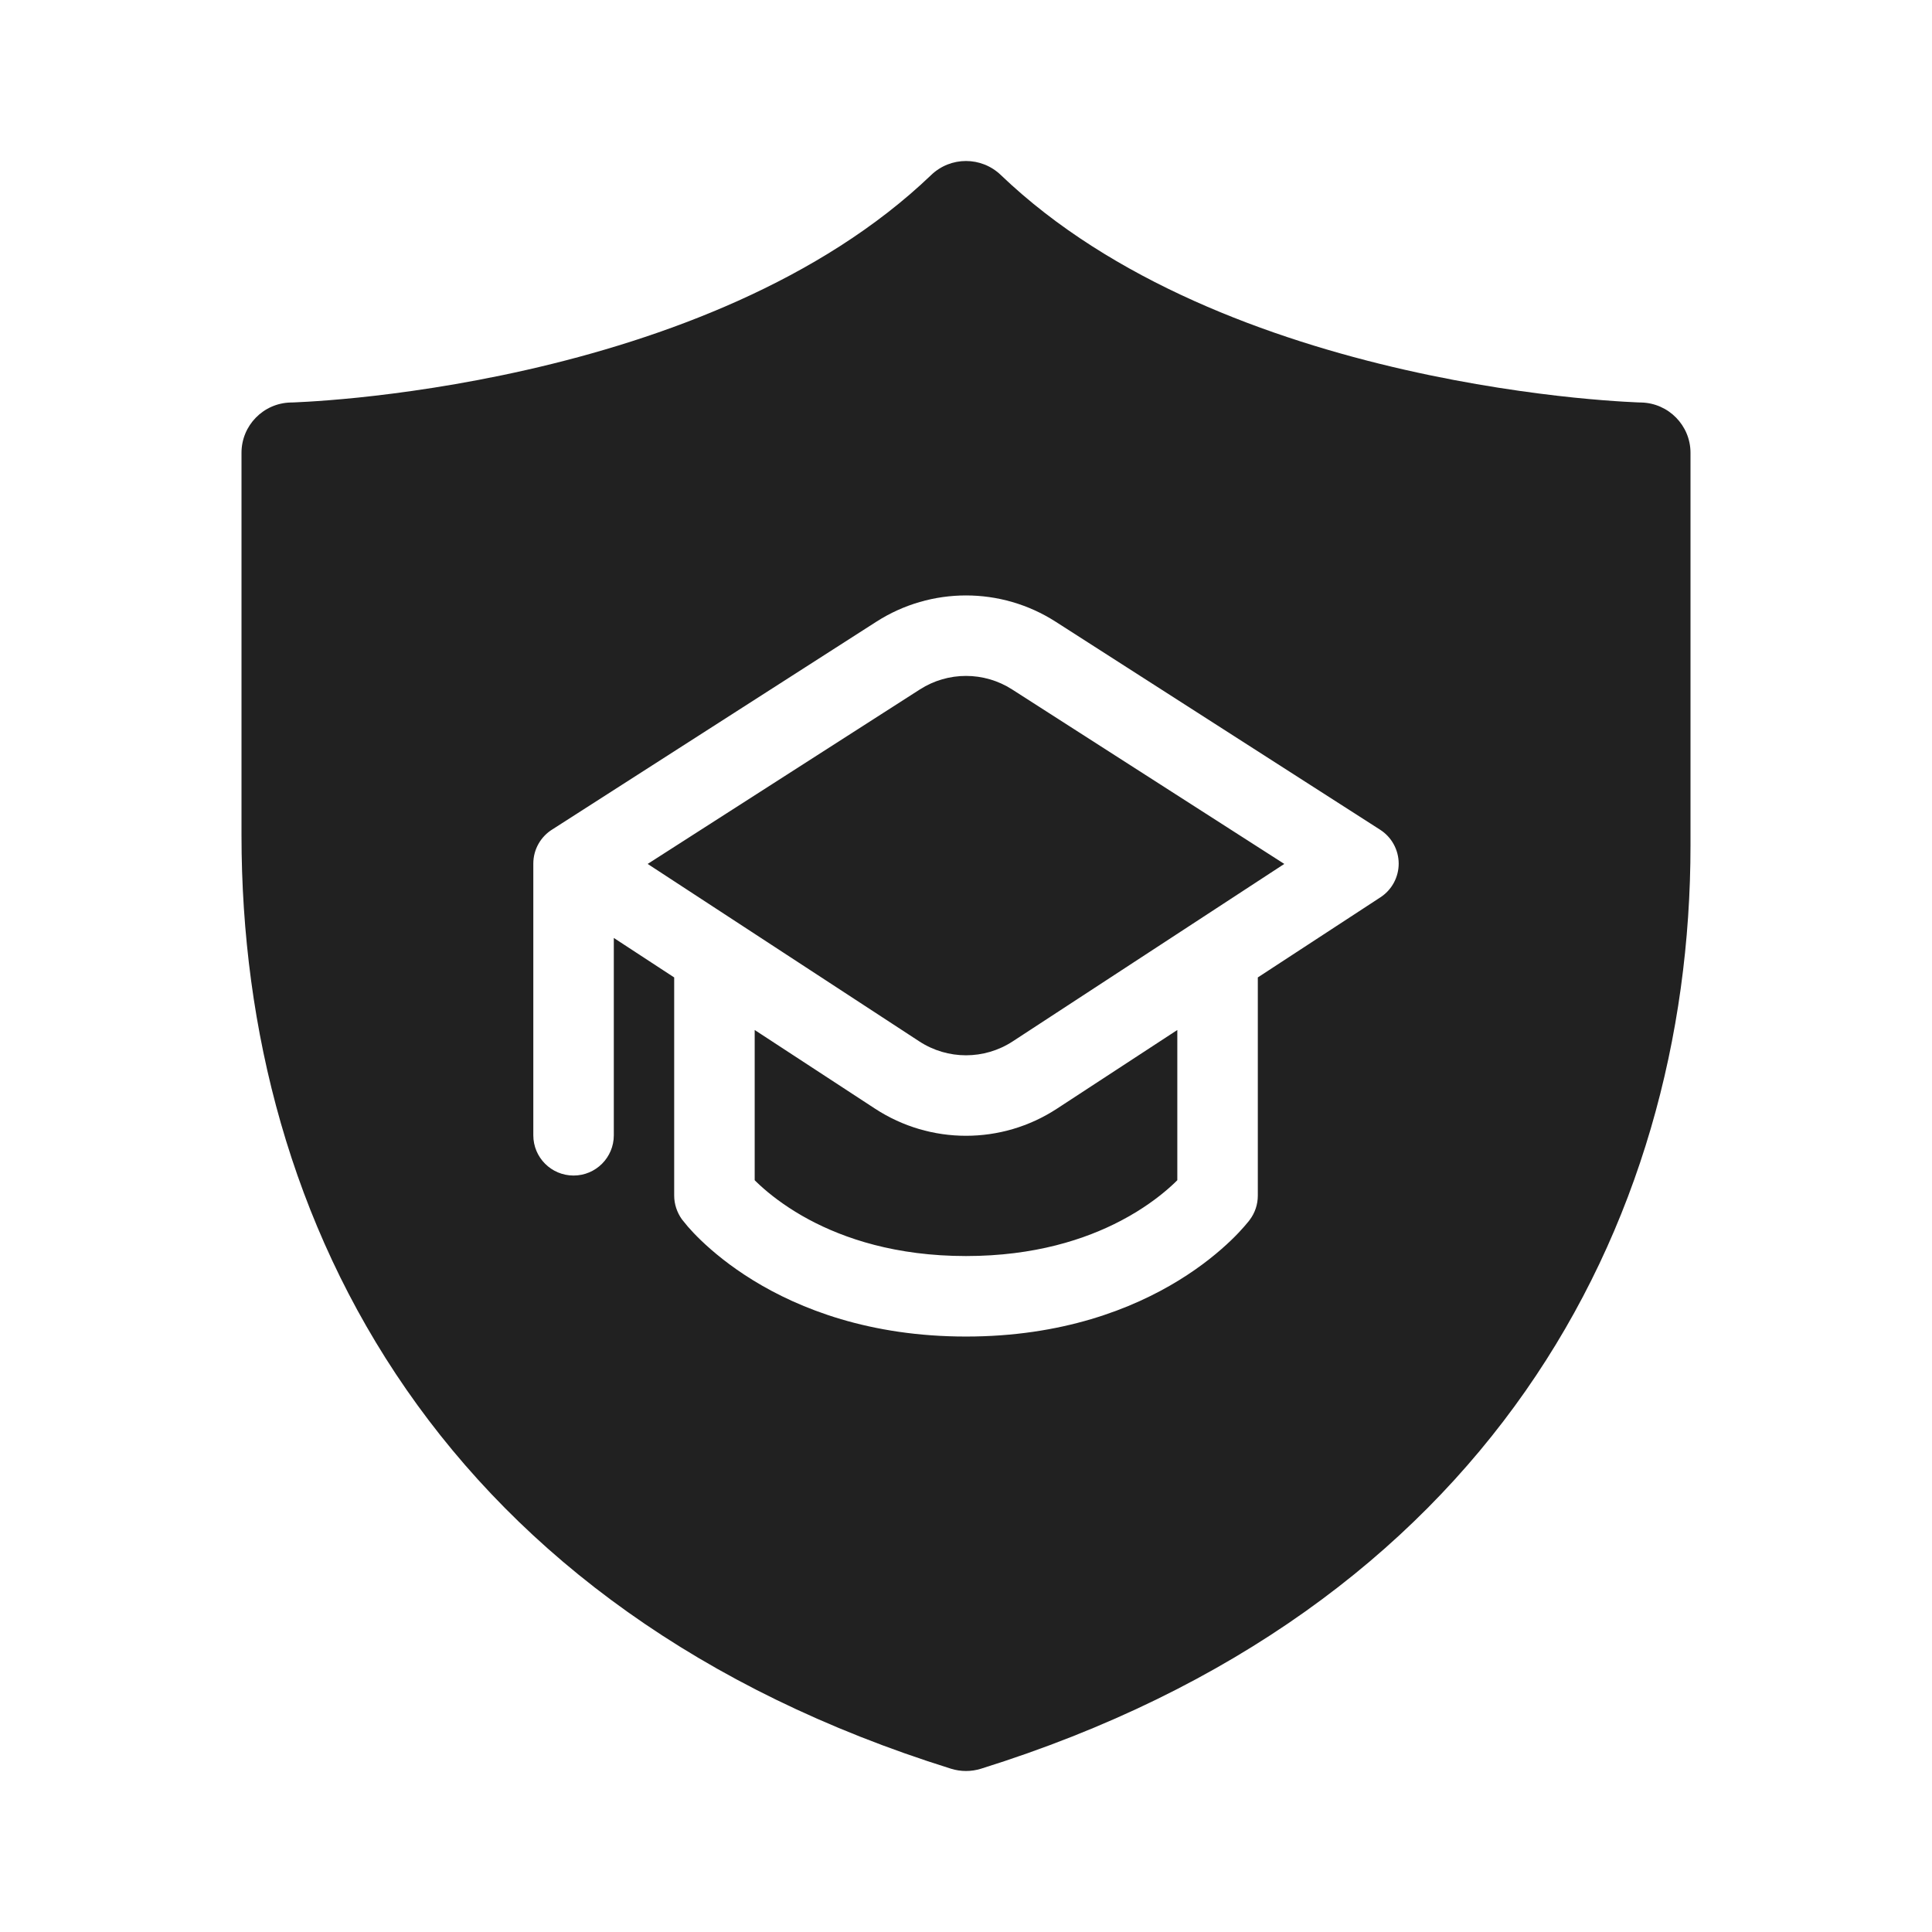 <svg width="48" height="48" viewBox="0 0 48 48" fill="none" xmlns="http://www.w3.org/2000/svg">
<path d="M23.135 4.348C23.618 3.884 24.381 3.884 24.865 4.348C27.623 6.991 31.549 8.425 34.902 9.187C36.561 9.564 38.041 9.768 39.104 9.878C39.635 9.932 40.061 9.963 40.35 9.98C40.495 9.989 40.605 9.994 40.678 9.997C40.715 9.998 40.742 9.999 40.758 10L40.776 10C41.455 10.016 42 10.571 42 11.25V21C42 30.497 36.941 40.016 24.373 43.943C24.13 44.019 23.87 44.019 23.627 43.943C17.389 41.994 12.959 38.651 10.098 34.525C7.243 30.408 6 25.587 6 20.75V11.25C6 10.571 6.542 10.017 7.22 10L7.242 10C7.259 9.999 7.285 9.998 7.322 9.997C7.395 9.994 7.505 9.989 7.65 9.98C7.939 9.963 8.365 9.932 8.896 9.878C9.959 9.768 11.439 9.564 13.098 9.187C16.45 8.425 20.376 6.991 23.135 4.348ZM17.419 30.819C17.708 31.096 18.134 31.454 18.71 31.808C19.868 32.521 21.611 33.206 24 33.206C26.389 33.206 28.132 32.521 29.29 31.808C29.866 31.454 30.292 31.096 30.581 30.819C30.726 30.68 30.836 30.561 30.913 30.472C30.952 30.428 30.989 30.384 31.011 30.356C31.013 30.354 31.02 30.345 31.022 30.343L31.034 30.327L31.044 30.315L31.05 30.306C31.18 30.133 31.25 29.923 31.25 29.706V24.284L34.297 22.293C34.581 22.108 34.751 21.791 34.75 21.453C34.748 21.113 34.575 20.798 34.29 20.615L26.227 15.446C24.87 14.576 23.13 14.576 21.773 15.446L13.727 20.604C13.441 20.779 13.25 21.096 13.25 21.456V28.206C13.25 28.759 13.698 29.206 14.25 29.206C14.802 29.206 15.25 28.759 15.25 28.206V23.303L16.75 24.284V29.706C16.75 29.915 16.82 30.123 16.941 30.293L17.087 30.472C17.164 30.561 17.274 30.68 17.419 30.819ZM24 31.206C25.708 31.206 26.97 30.789 27.845 30.33C27.987 30.256 28.119 30.18 28.241 30.105C28.681 29.834 28.997 29.567 29.196 29.375C29.209 29.364 29.22 29.352 29.231 29.341L29.25 29.322V25.59L26.256 27.547C24.885 28.442 23.115 28.442 21.744 27.547L18.75 25.59V29.322L18.769 29.341C18.78 29.352 18.791 29.364 18.804 29.375C19.003 29.567 19.319 29.834 19.759 30.105C19.864 30.17 19.977 30.235 20.098 30.3C20.975 30.77 22.255 31.206 24 31.206ZM22.854 17.129C23.552 16.681 24.448 16.681 25.146 17.129L31.908 21.464L25.162 25.872C24.456 26.334 23.544 26.334 22.838 25.872L16.091 21.464L22.854 17.129Z" fill="#212121"/>
</svg>
